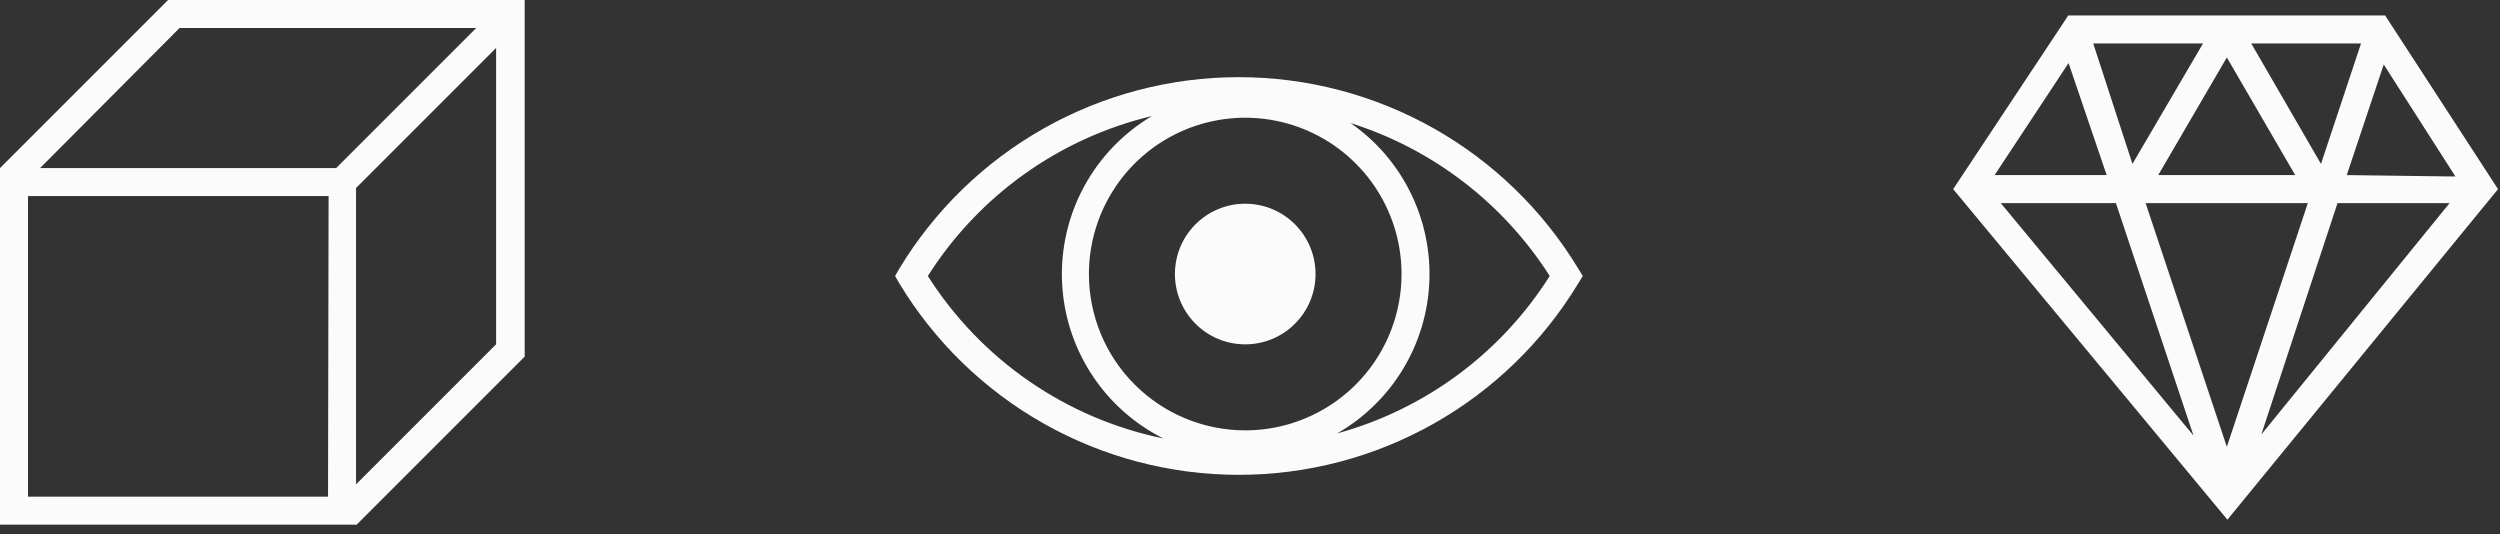 <svg width="103" height="22" viewBox="0 0 103 22" fill="none" xmlns="http://www.w3.org/2000/svg">
<rect x="0" y="0" width="103" height="22" fill="#333333" stroke="none"/>
<g clip-path="url(#clip0)">
<path d="M6.925 0L0 6.925V21.617H14.692L21.617 14.692V0H6.925ZM7.398 1.154H19.621L13.85 6.925H1.65L7.398 1.154ZM13.515 20.463H1.154V8.079H13.538L13.515 20.463ZM14.669 19.955V7.744L20.44 1.974V14.184L14.669 19.955Z" fill="#FBFBFB"/>
<path d="M65.026 11.071C63.571 8.663 61.519 6.671 59.069 5.288C56.618 3.906 53.852 3.179 51.038 3.179C48.224 3.179 45.458 3.906 43.007 5.288C40.557 6.671 38.505 8.663 37.05 11.071L36.877 11.371L37.05 11.671C38.505 14.08 40.557 16.072 43.007 17.454C45.458 18.837 48.224 19.563 51.038 19.563C53.852 19.563 56.618 18.837 59.069 17.454C61.519 16.072 63.571 14.08 65.026 11.671L65.211 11.371L65.026 11.071ZM44.863 11.29C44.863 10.017 45.241 8.772 45.949 7.712C46.656 6.653 47.662 5.828 48.839 5.34C50.016 4.853 51.311 4.726 52.56 4.974C53.809 5.223 54.957 5.836 55.857 6.737C56.758 7.637 57.371 8.785 57.62 10.034C57.868 11.283 57.741 12.578 57.253 13.755C56.766 14.932 55.941 15.938 54.881 16.645C53.822 17.353 52.577 17.731 51.303 17.731C50.458 17.731 49.62 17.564 48.839 17.24C48.057 16.917 47.348 16.442 46.749 15.844C46.151 15.246 45.677 14.536 45.353 13.755C45.03 12.974 44.863 12.136 44.863 11.29ZM38.227 11.371C40.329 8.056 43.642 5.692 47.46 4.781C46.29 5.474 45.329 6.47 44.676 7.664C44.024 8.857 43.706 10.204 43.754 11.564C43.803 12.923 44.216 14.244 44.952 15.388C45.687 16.532 46.717 17.457 47.933 18.065C45.949 17.658 44.067 16.855 42.4 15.705C40.732 14.555 39.313 13.081 38.227 11.371ZM55.089 17.858C56.198 17.222 57.127 16.317 57.792 15.226C58.456 14.134 58.834 12.893 58.889 11.616C58.944 10.34 58.675 9.07 58.108 7.925C57.54 6.781 56.693 5.798 55.643 5.07C59.033 6.141 61.938 8.372 63.849 11.371C61.84 14.55 58.715 16.863 55.089 17.858Z" fill="#FBFBFB"/>
<path d="M51.303 14.187C52.903 14.187 54.2 12.89 54.2 11.29C54.2 9.69 52.903 8.393 51.303 8.393C49.703 8.393 48.407 9.69 48.407 11.29C48.407 12.89 49.703 14.187 51.303 14.187Z" fill="#FBFBFB"/>
<path d="M98.267 0.636H85.214L80.47 7.792L91.769 21.411L102.919 7.792L98.267 0.636ZM95.082 8.369L91.746 18.41L88.399 8.369H95.082ZM88.919 7.214L91.746 2.367L94.562 7.214H88.919ZM92.751 1.79H97.275L95.624 6.753L92.751 1.79ZM87.857 6.753L86.241 1.79H90.765L87.857 6.753ZM86.795 7.214H82.178L85.225 2.598L86.795 7.214ZM87.176 8.369L90.373 17.948L82.432 8.369H87.176ZM96.305 8.369H100.922L93.166 17.902L96.305 8.369ZM96.686 7.214L98.21 2.656L101.164 7.272L96.686 7.214Z" fill="#FBFBFB"/>
</g>
<defs>
<clipPath id="clip0">
<rect width="103" height="21.617" fill="white"/>
</clipPath>
</defs>
</svg>
